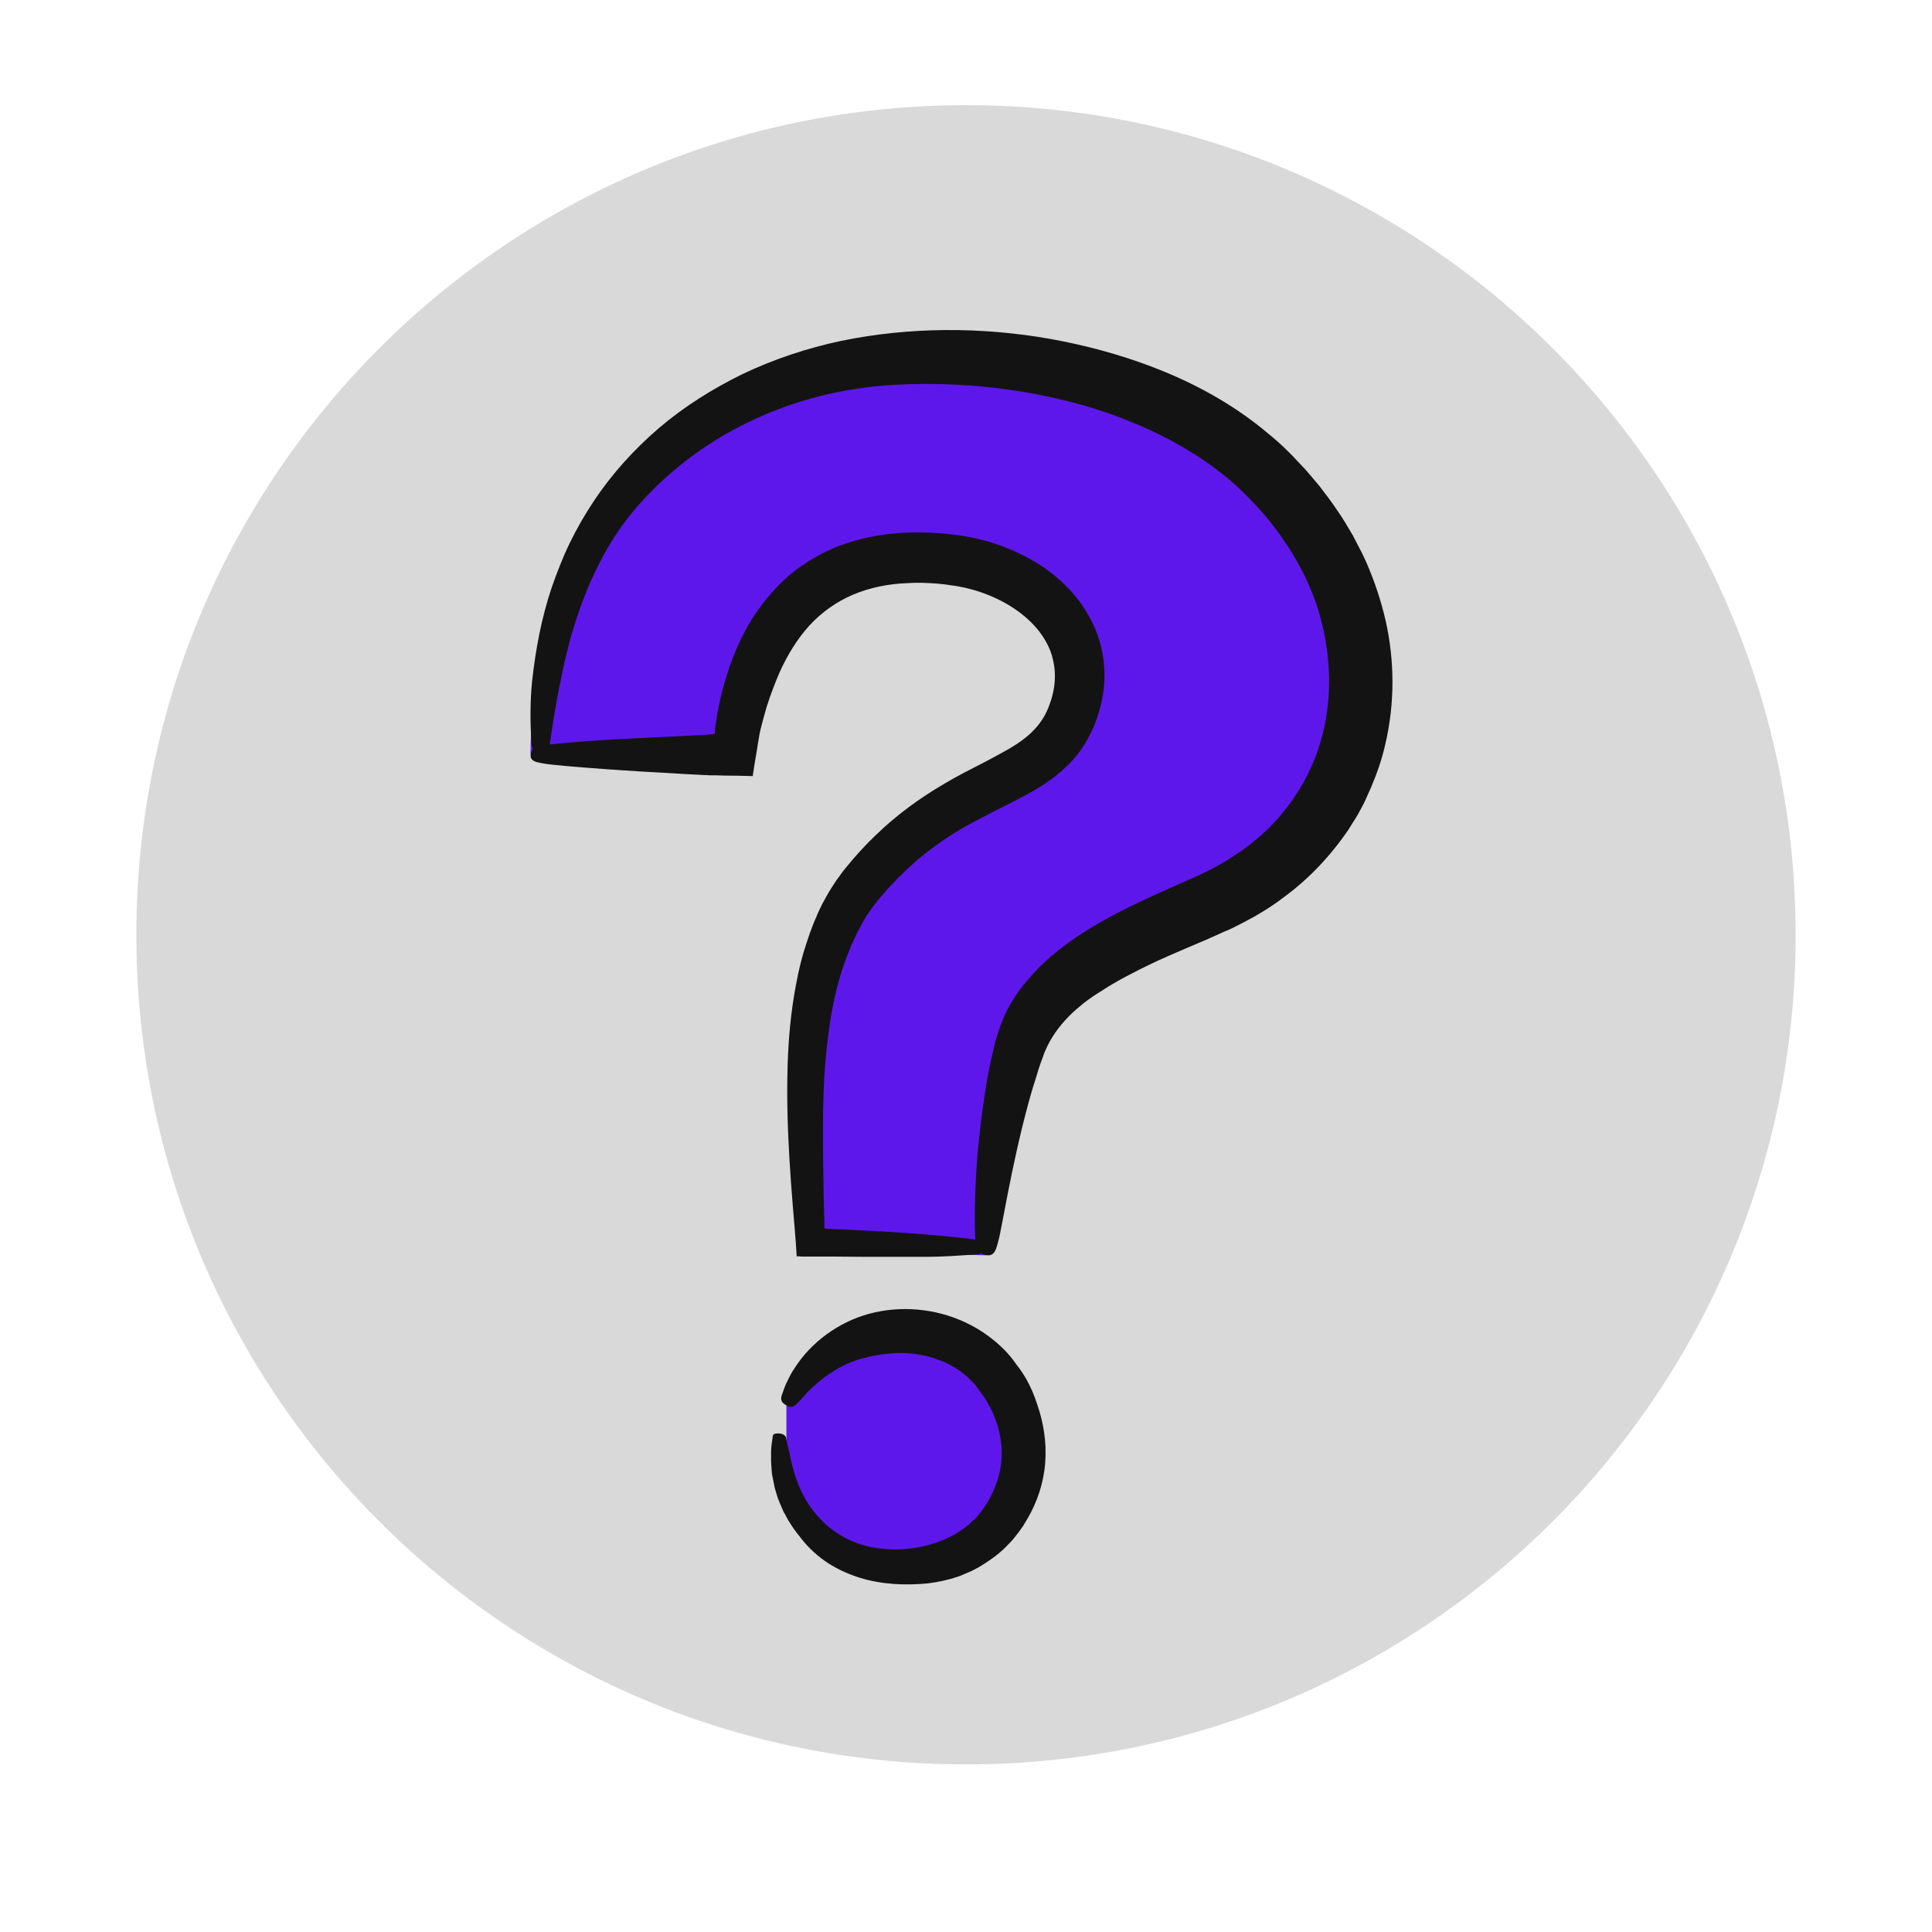 <svg xmlns="http://www.w3.org/2000/svg" width="30" viewBox="0 0 30 30" height="30" version="1.0"><defs><clipPath id="a"><path d="M 2.117 1.633 L 27.883 1.633 L 27.883 27.398 L 2.117 27.398 Z M 2.117 1.633"/></clipPath><clipPath id="b"><path d="M 27.883 14.516 C 27.883 21.633 22.113 27.398 15 27.398 C 7.887 27.398 2.117 21.633 2.117 14.516 C 2.117 7.402 7.887 1.633 15 1.633 C 22.113 1.633 27.883 7.402 27.883 14.516 Z M 27.883 14.516"/></clipPath><clipPath id="c"><path d="M 8.219 5 L 22 5 L 22 24.703 L 8.219 24.703 Z M 8.219 5"/></clipPath></defs><g clip-path="url(#a)"><g clip-path="url(#b)"><path fill="#D9D9D9" d="M 2.117 1.633 L 27.883 1.633 L 27.883 27.398 L 2.117 27.398 Z M 2.117 1.633"/></g></g><g clip-path="url(#c)"><path fill="#5E17EB" d="M 15.496 21.363 C 15.734 21.688 16.23 22.625 15.492 23.562 C 14.613 24.68 12.207 24.523 12.211 22.258 L 12.211 21.824 C 12.922 20.227 14.836 20.336 15.496 21.363 Z M 19.734 7.363 C 17.09 4.574 10.203 4.398 8.598 9.34 C 8.227 10.473 8.238 11.711 8.238 11.711 L 11.34 11.668 C 11.555 9.691 12.613 8.348 14.781 8.66 C 16.039 8.84 17.133 9.824 16.637 11.074 C 16.16 12.273 14.715 11.945 13.285 13.68 C 12.043 15.188 12.426 18.379 12.465 19.418 L 15.309 19.492 C 15.344 18.66 15.469 17.309 15.773 16.246 C 16.148 14.926 17.797 14.398 18.863 13.918 C 21.309 12.809 22.008 9.762 19.734 7.363 Z M 19.734 7.363"/><path fill="#141313" d="M 16.105 21.805 C 16.203 22.086 16.254 22.395 16.23 22.711 C 16.207 23.023 16.105 23.332 15.945 23.598 L 15.887 23.695 L 15.82 23.789 C 15.797 23.82 15.77 23.852 15.746 23.883 L 15.707 23.93 C 15.691 23.945 15.68 23.957 15.664 23.973 C 15.555 24.094 15.426 24.191 15.293 24.277 L 15.191 24.34 C 15.156 24.359 15.121 24.375 15.086 24.395 C 15.066 24.402 15.051 24.41 15.031 24.418 L 14.977 24.441 C 14.941 24.457 14.906 24.473 14.867 24.484 C 14.719 24.535 14.566 24.566 14.414 24.586 C 14.059 24.621 13.695 24.605 13.352 24.5 C 13.18 24.445 13.012 24.371 12.859 24.273 C 12.707 24.172 12.57 24.051 12.457 23.91 C 12.406 23.844 12.332 23.758 12.266 23.648 C 12.246 23.621 12.23 23.59 12.215 23.562 C 12.199 23.531 12.184 23.5 12.164 23.469 C 12.148 23.434 12.137 23.402 12.121 23.367 C 12.105 23.332 12.09 23.297 12.078 23.262 C 12.066 23.223 12.055 23.188 12.043 23.148 C 12.039 23.129 12.031 23.109 12.027 23.09 C 12.023 23.07 12.02 23.051 12.016 23.031 C 12.008 22.992 12 22.953 11.992 22.914 C 11.984 22.875 11.984 22.836 11.98 22.797 C 11.977 22.754 11.973 22.715 11.973 22.676 C 11.973 22.637 11.973 22.598 11.973 22.559 C 11.973 22.477 11.984 22.402 11.996 22.328 C 12 22.293 11.996 22.258 12.078 22.258 C 12.164 22.258 12.199 22.293 12.207 22.328 C 12.219 22.383 12.227 22.438 12.242 22.492 C 12.258 22.547 12.27 22.602 12.277 22.656 C 12.316 22.828 12.367 22.992 12.438 23.148 C 12.512 23.301 12.605 23.445 12.719 23.566 C 12.941 23.816 13.25 23.977 13.574 24.031 C 13.914 24.09 14.27 24.055 14.582 23.938 C 14.742 23.879 14.887 23.797 15.016 23.695 L 15.062 23.656 L 15.105 23.613 C 15.121 23.602 15.137 23.586 15.152 23.574 L 15.191 23.527 C 15.219 23.5 15.238 23.465 15.262 23.434 C 15.285 23.406 15.309 23.367 15.328 23.336 C 15.516 23.023 15.59 22.691 15.539 22.363 C 15.516 22.199 15.465 22.035 15.387 21.879 C 15.348 21.801 15.305 21.727 15.258 21.66 C 15.246 21.641 15.23 21.625 15.219 21.609 L 15.176 21.551 L 15.137 21.496 C 15.121 21.48 15.109 21.469 15.094 21.453 C 14.941 21.285 14.73 21.16 14.5 21.09 C 14.273 21.016 14.023 20.992 13.785 21.02 C 13.684 21.031 13.543 21.051 13.387 21.094 C 13.234 21.137 13.07 21.207 12.922 21.305 C 12.773 21.395 12.645 21.512 12.547 21.609 C 12.523 21.633 12.504 21.656 12.484 21.68 C 12.461 21.703 12.445 21.723 12.43 21.738 C 12.398 21.773 12.375 21.797 12.363 21.809 C 12.332 21.828 12.301 21.875 12.207 21.82 C 12.117 21.773 12.125 21.715 12.137 21.672 L 12.176 21.562 C 12.191 21.523 12.203 21.488 12.223 21.453 C 12.258 21.379 12.293 21.309 12.34 21.242 C 12.594 20.844 13.02 20.527 13.504 20.398 C 13.988 20.27 14.52 20.316 14.984 20.531 C 15.117 20.594 15.246 20.668 15.363 20.758 C 15.484 20.848 15.594 20.949 15.691 21.066 C 15.715 21.094 15.734 21.121 15.754 21.148 L 15.785 21.191 L 15.797 21.207 L 15.816 21.23 C 15.859 21.289 15.898 21.348 15.934 21.41 C 16.004 21.535 16.062 21.668 16.105 21.805 Z M 21.512 11.551 C 21.461 11.785 21.379 12.016 21.285 12.238 L 21.211 12.402 C 21.188 12.461 21.156 12.512 21.129 12.566 C 21.074 12.676 21.004 12.773 20.941 12.879 C 20.668 13.281 20.332 13.641 19.938 13.93 C 19.746 14.078 19.539 14.203 19.324 14.316 C 19.219 14.371 19.105 14.43 19.004 14.469 C 18.902 14.516 18.805 14.559 18.707 14.602 C 18.312 14.77 17.934 14.926 17.59 15.109 C 17.441 15.184 17.27 15.277 17.098 15.391 C 17.008 15.445 16.922 15.504 16.836 15.57 C 16.754 15.637 16.668 15.707 16.594 15.785 C 16.441 15.941 16.312 16.121 16.227 16.324 L 16.211 16.363 C 16.207 16.375 16.199 16.395 16.195 16.41 L 16.16 16.504 C 16.137 16.566 16.117 16.633 16.098 16.699 C 16.055 16.828 16.016 16.961 15.98 17.09 C 15.836 17.613 15.73 18.121 15.652 18.516 C 15.574 18.91 15.527 19.191 15.5 19.277 C 15.473 19.371 15.453 19.523 15.305 19.488 C 15.277 19.484 15.258 19.473 15.242 19.461 C 15.215 19.473 15.184 19.48 15.152 19.48 C 14.895 19.496 14.641 19.516 14.387 19.516 L 13.422 19.516 L 12.941 19.512 L 12.445 19.512 L 12.406 19.508 L 12.379 19.508 C 12.375 19.508 12.371 19.512 12.371 19.508 C 12.363 19.367 12.352 19.223 12.34 19.078 L 12.309 18.707 C 12.289 18.473 12.273 18.23 12.258 17.992 C 12.23 17.516 12.215 17.035 12.23 16.551 C 12.242 16.129 12.281 15.699 12.363 15.277 C 12.402 15.062 12.453 14.852 12.523 14.645 C 12.59 14.434 12.672 14.227 12.773 14.027 L 12.855 13.879 C 12.883 13.832 12.914 13.781 12.945 13.734 C 12.973 13.688 13.008 13.641 13.043 13.594 L 13.094 13.523 L 13.145 13.461 C 13.285 13.289 13.434 13.125 13.594 12.973 C 13.91 12.664 14.277 12.395 14.66 12.172 C 14.867 12.047 15.082 11.941 15.285 11.836 C 15.387 11.781 15.488 11.73 15.582 11.676 C 15.676 11.625 15.766 11.57 15.848 11.512 C 16.008 11.398 16.129 11.273 16.215 11.121 C 16.227 11.105 16.234 11.082 16.246 11.062 C 16.254 11.043 16.266 11.023 16.273 11.004 L 16.297 10.941 L 16.32 10.875 C 16.348 10.785 16.367 10.699 16.375 10.609 C 16.383 10.523 16.383 10.438 16.371 10.352 C 16.359 10.27 16.34 10.188 16.309 10.105 C 16.246 9.945 16.145 9.797 16.016 9.668 C 15.754 9.406 15.383 9.219 14.996 9.129 C 14.926 9.113 14.852 9.098 14.777 9.09 L 14.723 9.082 C 14.707 9.078 14.684 9.078 14.668 9.074 L 14.551 9.062 C 14.395 9.051 14.242 9.043 14.09 9.055 C 13.789 9.066 13.504 9.125 13.246 9.234 C 12.988 9.344 12.762 9.504 12.57 9.711 C 12.383 9.918 12.227 10.168 12.105 10.441 C 12.043 10.586 11.969 10.77 11.902 10.984 C 11.887 11.039 11.871 11.094 11.855 11.152 C 11.84 11.207 11.824 11.266 11.809 11.328 L 11.805 11.352 L 11.801 11.359 L 11.801 11.367 C 11.801 11.367 11.797 11.379 11.797 11.383 C 11.793 11.414 11.785 11.445 11.781 11.477 C 11.77 11.543 11.758 11.605 11.75 11.668 C 11.727 11.793 11.707 11.922 11.688 12.051 C 11.539 12.047 11.391 12.043 11.238 12.043 C 11.168 12.039 11.094 12.039 11.02 12.039 L 10.965 12.035 L 10.93 12.035 L 10.867 12.031 C 10.707 12.023 10.543 12.016 10.387 12.004 C 10.066 11.988 9.762 11.969 9.484 11.949 C 8.938 11.91 8.523 11.875 8.422 11.852 C 8.348 11.836 8.219 11.828 8.242 11.707 C 8.246 11.676 8.258 11.652 8.277 11.633 C 8.258 11.602 8.25 11.562 8.25 11.52 C 8.234 11.207 8.23 10.895 8.262 10.582 C 8.316 10.09 8.406 9.602 8.566 9.125 C 8.648 8.891 8.738 8.656 8.848 8.43 C 8.957 8.207 9.082 7.988 9.223 7.777 C 9.504 7.355 9.848 6.977 10.234 6.645 C 10.625 6.312 11.062 6.039 11.523 5.812 C 12.012 5.578 12.531 5.406 13.062 5.293 C 13.594 5.184 14.137 5.129 14.68 5.125 C 15.227 5.121 15.77 5.168 16.305 5.262 C 16.844 5.359 17.375 5.5 17.887 5.695 C 18.453 5.91 19 6.195 19.496 6.574 C 19.555 6.621 19.617 6.668 19.676 6.719 L 19.766 6.793 L 19.855 6.871 C 19.914 6.922 19.969 6.977 20.023 7.031 C 20.082 7.086 20.129 7.145 20.184 7.199 C 20.293 7.309 20.387 7.43 20.488 7.547 C 20.582 7.672 20.676 7.789 20.762 7.922 C 20.852 8.047 20.93 8.184 21.008 8.316 L 21.117 8.527 C 21.156 8.594 21.184 8.668 21.219 8.738 C 21.344 9.027 21.445 9.328 21.516 9.637 C 21.656 10.258 21.66 10.918 21.512 11.551 Z M 20.441 9.383 C 20.234 8.781 19.871 8.223 19.41 7.75 C 18.965 7.285 18.406 6.926 17.801 6.652 C 17.496 6.516 17.184 6.398 16.859 6.305 C 16.699 6.258 16.535 6.219 16.371 6.18 C 16.207 6.145 16.043 6.109 15.875 6.082 C 15.211 5.973 14.535 5.938 13.859 5.977 C 13.082 6.023 12.316 6.219 11.629 6.551 C 10.938 6.883 10.328 7.352 9.84 7.93 C 9.727 8.066 9.582 8.258 9.441 8.5 C 9.301 8.742 9.16 9.031 9.039 9.355 C 8.977 9.52 8.926 9.688 8.871 9.863 C 8.824 10.043 8.777 10.223 8.738 10.41 C 8.656 10.785 8.59 11.172 8.539 11.543 C 8.539 11.547 8.539 11.551 8.539 11.559 C 8.852 11.527 9.164 11.504 9.477 11.484 C 9.789 11.469 10.098 11.453 10.406 11.438 L 10.875 11.414 L 10.93 11.414 C 10.945 11.414 10.945 11.41 10.949 11.41 L 10.961 11.41 L 11.008 11.406 C 11.039 11.402 11.074 11.402 11.098 11.398 C 11.102 11.363 11.102 11.328 11.105 11.297 L 11.113 11.246 L 11.133 11.117 C 11.164 10.945 11.199 10.77 11.25 10.602 C 11.348 10.258 11.484 9.922 11.68 9.605 C 11.879 9.297 12.133 9.004 12.449 8.785 C 12.609 8.676 12.777 8.582 12.953 8.508 C 13.129 8.434 13.316 8.379 13.5 8.34 C 13.809 8.277 14.121 8.258 14.426 8.27 C 14.504 8.277 14.578 8.277 14.656 8.285 L 14.77 8.297 C 14.805 8.301 14.844 8.305 14.883 8.312 C 15.039 8.332 15.195 8.367 15.348 8.41 C 15.652 8.5 15.945 8.633 16.215 8.816 C 16.48 9 16.723 9.242 16.895 9.543 C 16.984 9.695 17.055 9.867 17.098 10.043 C 17.141 10.223 17.156 10.406 17.148 10.586 C 17.137 10.766 17.102 10.941 17.047 11.109 C 16.996 11.273 16.918 11.441 16.816 11.598 C 16.715 11.754 16.582 11.891 16.445 12.004 C 16.309 12.121 16.164 12.211 16.023 12.293 C 15.742 12.453 15.48 12.57 15.234 12.703 C 14.988 12.828 14.758 12.965 14.543 13.121 C 14.328 13.273 14.133 13.445 13.945 13.633 C 13.898 13.68 13.855 13.727 13.809 13.777 C 13.762 13.824 13.723 13.875 13.676 13.926 L 13.645 13.965 L 13.562 14.07 C 13.527 14.117 13.492 14.168 13.457 14.219 C 13.328 14.43 13.219 14.66 13.129 14.91 C 13.023 15.195 12.949 15.5 12.898 15.812 C 12.848 16.125 12.816 16.441 12.797 16.766 C 12.766 17.41 12.781 18.062 12.793 18.723 C 12.797 18.762 12.797 18.809 12.797 18.859 C 12.797 18.883 12.801 18.91 12.801 18.934 C 12.801 18.949 12.801 18.961 12.801 18.977 C 12.801 18.98 12.801 18.98 12.801 18.98 L 12.801 18.988 C 12.801 19.016 12.801 19.043 12.801 19.074 C 12.82 19.078 12.844 19.078 12.867 19.082 L 12.898 19.082 L 12.914 19.086 C 12.965 19.086 13.02 19.09 13.074 19.09 C 13.289 19.102 13.516 19.113 13.75 19.125 C 14.207 19.152 14.691 19.191 15.145 19.246 C 15.145 19.227 15.145 19.207 15.141 19.188 C 15.129 18.777 15.145 18.363 15.176 17.949 C 15.203 17.645 15.238 17.34 15.285 17.035 L 15.32 16.805 L 15.363 16.578 C 15.379 16.5 15.395 16.426 15.414 16.348 L 15.441 16.234 C 15.449 16.195 15.457 16.16 15.473 16.117 C 15.52 15.949 15.586 15.781 15.668 15.629 C 15.754 15.477 15.855 15.332 15.969 15.203 C 16.191 14.941 16.453 14.727 16.727 14.543 C 17.27 14.18 17.855 13.93 18.406 13.684 C 18.688 13.562 18.926 13.445 19.156 13.293 C 19.387 13.145 19.594 12.973 19.781 12.777 C 20.203 12.328 20.484 11.766 20.586 11.176 C 20.691 10.582 20.633 9.965 20.441 9.383 Z M 20.441 9.383"/></g></svg>